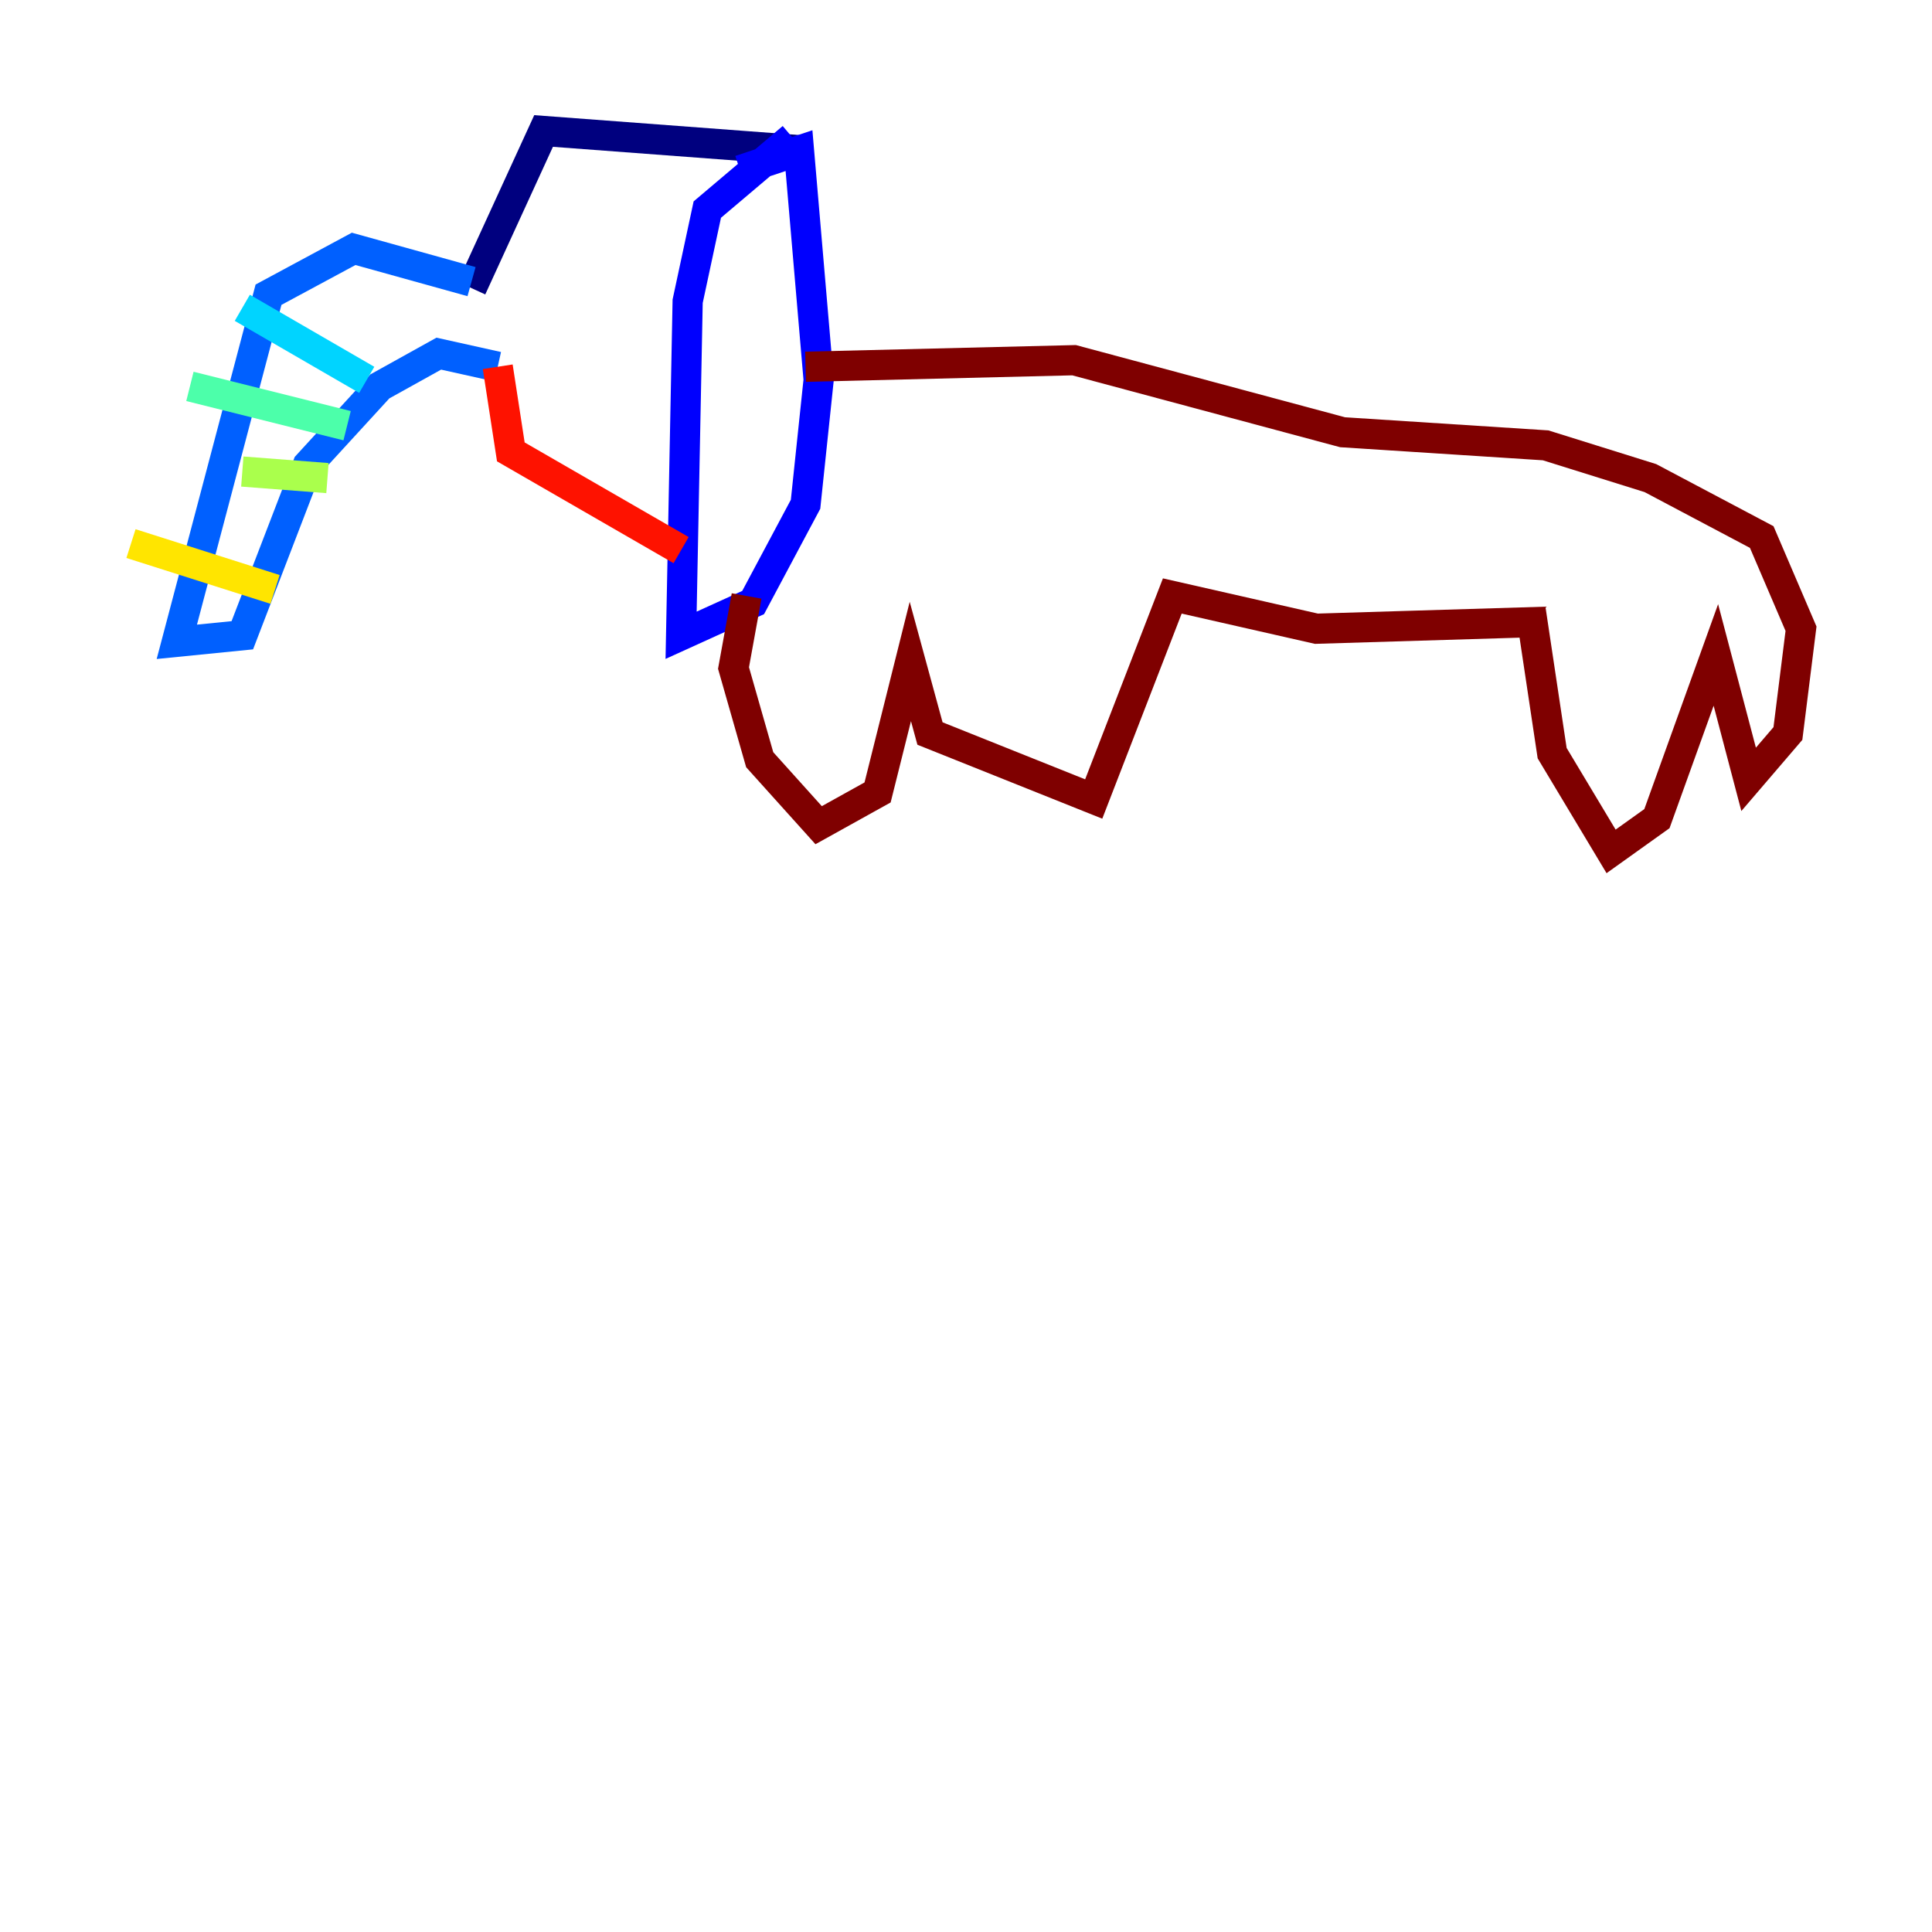 <?xml version="1.0" encoding="utf-8" ?>
<svg baseProfile="tiny" height="128" version="1.2" viewBox="0,0,128,128" width="128" xmlns="http://www.w3.org/2000/svg" xmlns:ev="http://www.w3.org/2001/xml-events" xmlns:xlink="http://www.w3.org/1999/xlink"><defs /><polyline fill="none" points="53.37,9.98 36.014,8.678 31.241,19.091" stroke="#00007f" stroke-width="2" /><polyline fill="none" points="52.502,9.112 46.861,13.885 45.559,19.959 45.125,42.088 49.898,39.919 53.37,33.41 54.237,25.166 52.936,9.98 49.031,11.281" stroke="#0000fe" stroke-width="2" /><polyline fill="none" points="31.241,18.658 23.43,16.488 17.79,19.525 11.715,42.522 16.054,42.088 20.393,30.807 25.166,25.6 29.071,23.43 32.976,24.298" stroke="#0060ff" stroke-width="2" /><polyline fill="none" points="16.054,20.393 24.298,25.166" stroke="#00d4ff" stroke-width="2" /><polyline fill="none" points="12.583,25.6 22.997,28.203" stroke="#4cffaa" stroke-width="2" /><polyline fill="none" points="16.054,31.241 21.695,31.675" stroke="#aaff4c" stroke-width="2" /><polyline fill="none" points="8.678,36.014 18.224,39.051" stroke="#ffe500" stroke-width="2" /><polyline fill="none" points="40.786,13.017 40.786,13.017" stroke="#ff7a00" stroke-width="2" /><polyline fill="none" points="32.976,24.298 33.844,29.939 45.125,36.447" stroke="#fe1200" stroke-width="2" /><polyline fill="none" points="49.464,39.485 48.597,44.258 50.332,50.332 54.237,54.671 58.142,52.502 60.312,43.824 61.614,48.597 72.461,52.936 77.668,39.485 87.214,41.654 101.532,41.22 102.834,49.898 106.739,56.407 109.776,54.237 113.681,43.39 115.851,51.634 118.454,48.597 119.322,41.654 116.719,35.58 109.342,31.675 102.4,29.505 88.949,28.637 71.159,23.864 53.37,24.298" stroke="#7f0000" stroke-width="2" /></svg>